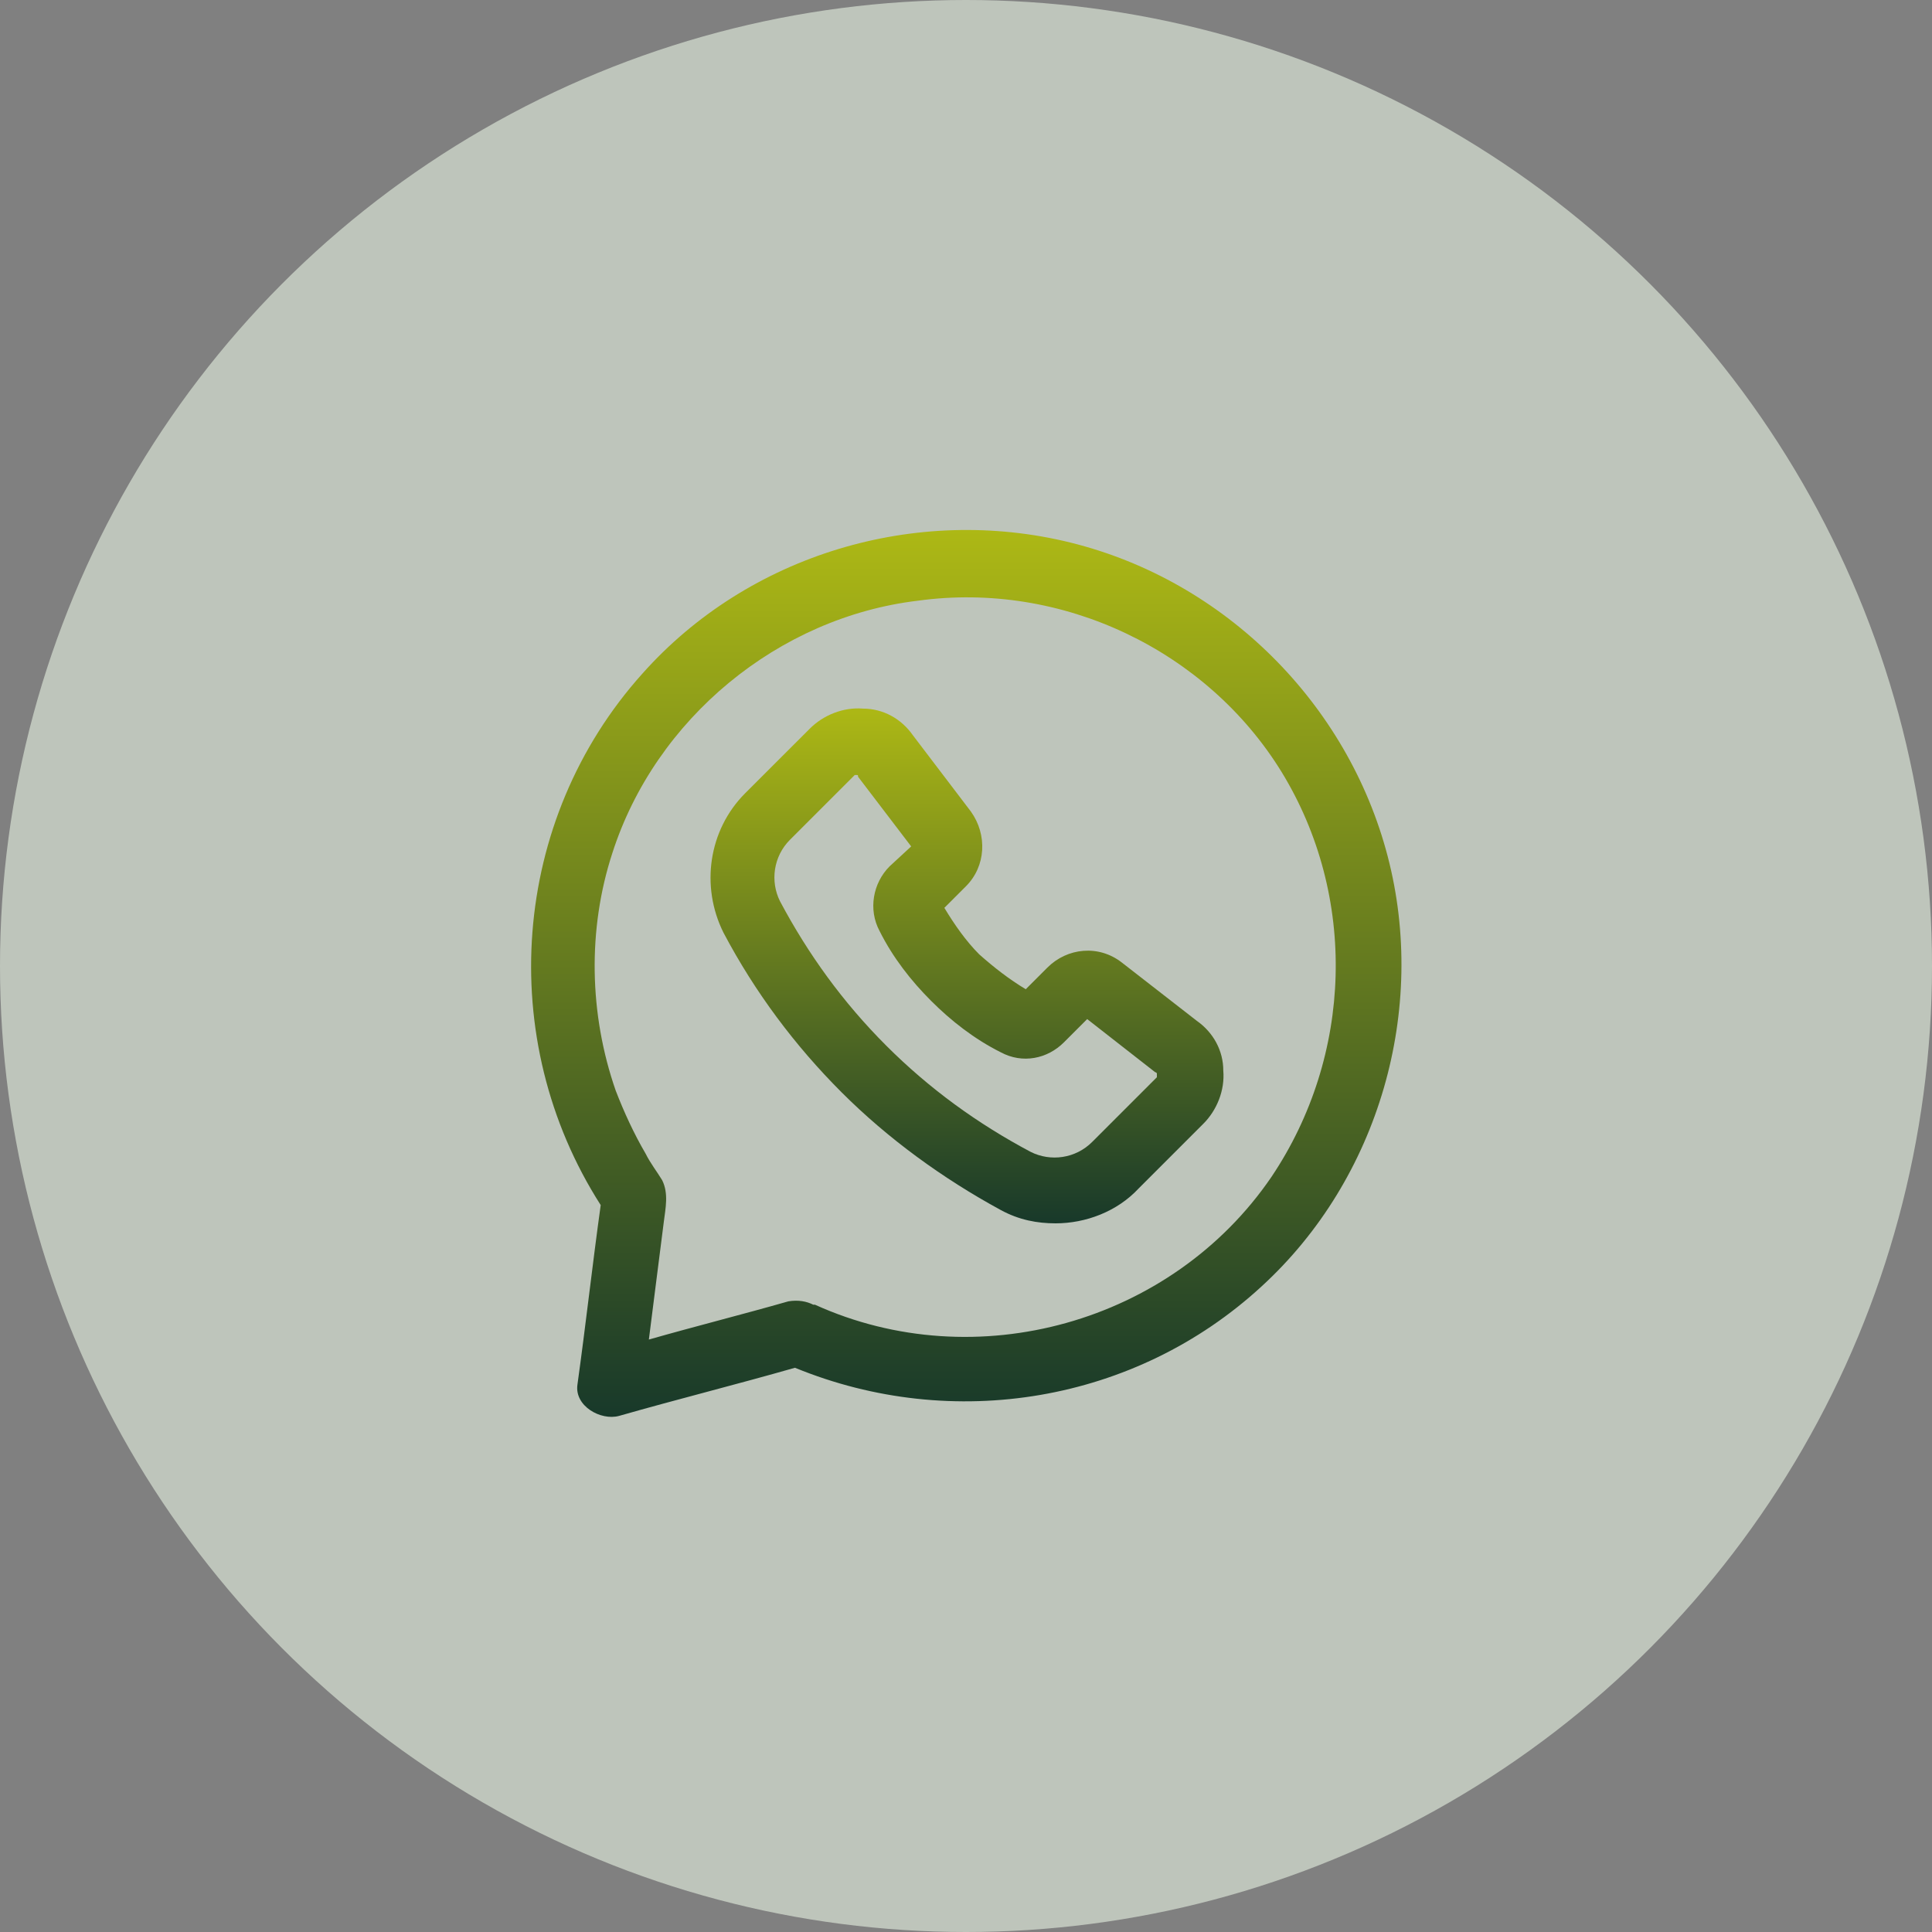 <svg width="40" height="40" viewBox="0 0 40 40" fill="none" xmlns="http://www.w3.org/2000/svg">
<rect x="0" y="0" width="40" height="40" fill="#808080" stroke="none"/>
<circle cx="20" cy="20" r="20" fill="#EAF6E4" fill-opacity="0.59"/>
<path d="M28.731 17.731C27.906 14.568 25.362 12.025 22.166 11.234C18.969 10.443 15.497 11.475 13.297 13.95C10.581 16.975 10.237 21.512 12.437 24.95C12.265 26.187 12.128 27.425 11.956 28.662C11.887 29.109 12.437 29.418 12.816 29.315C14.019 28.971 15.256 28.662 16.459 28.318C19.725 29.659 23.506 29.04 26.119 26.634C28.559 24.4 29.556 20.893 28.731 17.731ZM26.325 24.365C24.262 27.39 20.206 28.525 16.872 27.012C16.872 27.012 16.872 27.012 16.837 27.012C16.7 26.943 16.528 26.909 16.322 26.943C15.359 27.218 14.397 27.459 13.434 27.734C13.537 26.909 13.64 26.118 13.744 25.293C13.778 25.018 13.847 24.709 13.709 24.434C13.606 24.262 13.469 24.09 13.366 23.884C13.125 23.471 12.919 23.025 12.747 22.578C12.197 20.997 12.162 19.243 12.678 17.662C13.572 14.878 16.116 12.781 19.003 12.437C21.994 12.025 24.984 13.468 26.531 15.978C28.112 18.556 28.009 21.856 26.325 24.365Z" fill="url(#paint0_linear_534_3304)"/>
<path d="M24.777 21.134L23.23 19.931C22.749 19.553 22.096 19.621 21.684 20.034L21.237 20.481C20.893 20.274 20.584 20.034 20.274 19.759C19.999 19.484 19.759 19.14 19.552 18.796L19.999 18.349C20.412 17.937 20.446 17.284 20.102 16.803L18.899 15.221C18.659 14.878 18.28 14.671 17.868 14.671C17.455 14.637 17.043 14.809 16.768 15.084L15.427 16.424C14.671 17.181 14.499 18.349 14.98 19.312C15.634 20.549 16.459 21.649 17.421 22.612C18.384 23.575 19.518 24.399 20.721 25.053C21.099 25.259 21.477 25.328 21.855 25.328C22.474 25.328 23.127 25.087 23.574 24.606L24.915 23.265C25.19 22.99 25.362 22.578 25.327 22.165C25.327 21.753 25.121 21.375 24.777 21.134ZM23.952 22.303L22.612 23.643C22.268 23.987 21.752 24.056 21.34 23.849C20.24 23.265 19.243 22.543 18.349 21.649C17.455 20.756 16.734 19.759 16.149 18.659C15.943 18.246 16.012 17.731 16.355 17.387L17.696 16.046C17.696 16.046 17.696 16.046 17.73 16.046C17.765 16.046 17.765 16.046 17.765 16.081L18.865 17.524L18.418 17.937C18.074 18.281 17.971 18.831 18.212 19.278C18.487 19.828 18.865 20.309 19.277 20.721C19.69 21.134 20.171 21.512 20.721 21.787C21.168 22.028 21.684 21.924 22.027 21.581L22.509 21.099L23.918 22.2C23.918 22.2 23.952 22.2 23.952 22.234C23.952 22.268 23.952 22.303 23.952 22.303Z" fill="url(#paint1_linear_534_3304)"/>
<defs>
<linearGradient id="paint0_linear_534_3304" x1="20.006" y1="10.973" x2="20.006" y2="29.335" gradientUnits="userSpaceOnUse">
<stop stop-color="#ADB815"/>
<stop offset="1" stop-color="#18392A"/>
</linearGradient>
<linearGradient id="paint1_linear_534_3304" x1="20.021" y1="14.667" x2="20.021" y2="25.328" gradientUnits="userSpaceOnUse">
<stop stop-color="#ADB815"/>
<stop offset="1" stop-color="#18392A"/>
</linearGradient>
</defs>
</svg>
